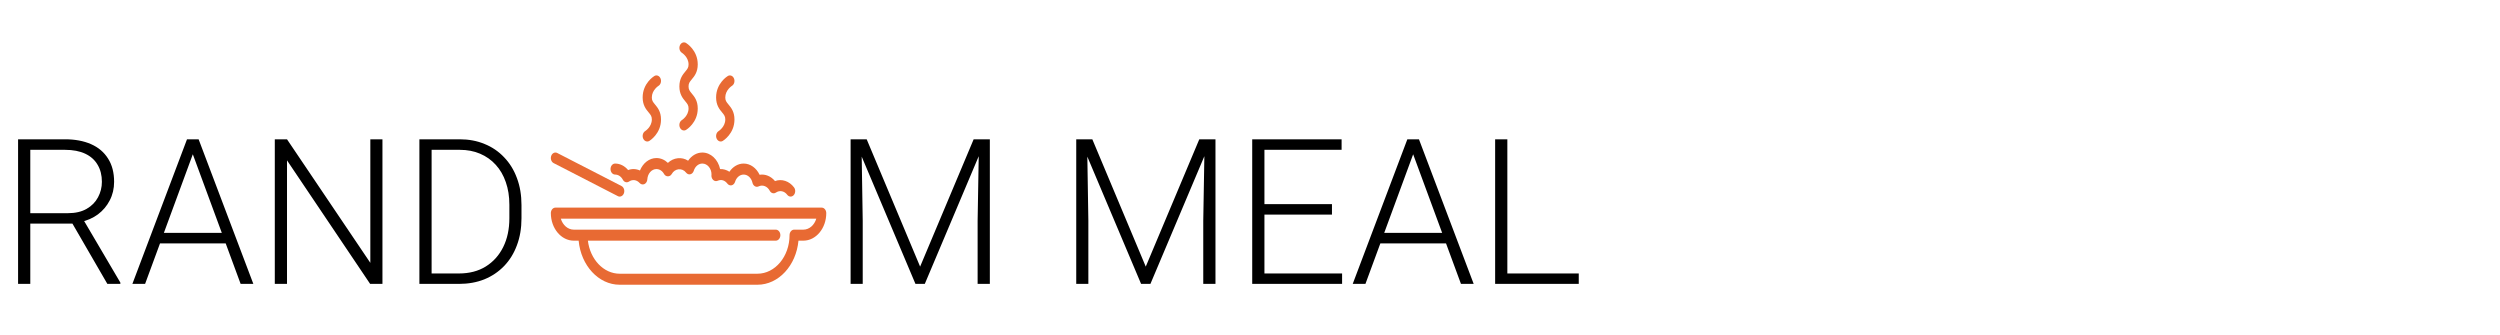 <svg width="590" height="79" viewBox="0 0 590 79" fill="none" xmlns="http://www.w3.org/2000/svg">
<path d="M160.932 28.336C160.397 28.657 160.179 29.437 160.447 30.079C160.638 30.536 161.02 30.798 161.418 30.798C161.58 30.798 161.746 30.754 161.901 30.662C162.014 30.593 164.667 28.963 164.667 25.598C164.667 23.76 163.858 22.788 163.266 22.079C162.735 21.442 162.5 21.129 162.5 20.398C162.5 19.668 162.735 19.355 163.266 18.717C163.857 18.009 164.667 17.036 164.667 15.198C164.667 11.834 162.014 10.204 161.901 10.136C161.371 9.819 160.724 10.075 160.455 10.711C160.184 11.349 160.397 12.129 160.926 12.458C160.941 12.467 162.5 13.454 162.5 15.198C162.5 15.929 162.265 16.242 161.734 16.879C161.143 17.588 160.333 18.56 160.333 20.398C160.333 22.236 161.143 23.209 161.734 23.918C162.265 24.554 162.5 24.868 162.5 25.598C162.5 27.343 160.941 28.33 160.932 28.336Z" fill="#E86A33"/>
<path d="M153.833 28.198C153.833 29.931 152.296 30.916 152.259 30.939C151.73 31.262 151.514 32.04 151.78 32.679C151.971 33.136 152.353 33.398 152.751 33.398C152.914 33.398 153.079 33.354 153.234 33.262C153.347 33.193 156 31.563 156 28.198C156 26.36 155.191 25.388 154.599 24.679C154.068 24.042 153.833 23.729 153.833 22.998C153.833 21.254 155.391 20.267 155.401 20.262C155.936 19.941 156.154 19.16 155.885 18.517C155.619 17.875 154.969 17.612 154.432 17.936C154.32 18.004 151.667 19.634 151.667 22.998C151.667 24.837 152.476 25.809 153.067 26.517C153.598 27.154 153.833 27.468 153.833 28.198Z" fill="#E86A33"/>
<path d="M171.167 28.198C171.167 29.931 169.631 30.916 169.594 30.939C169.063 31.262 168.847 32.04 169.114 32.679C169.305 33.136 169.687 33.398 170.085 33.398C170.247 33.398 170.413 33.354 170.568 33.262C170.681 33.193 173.334 31.563 173.334 28.198C173.334 26.36 172.524 25.388 171.933 24.679C171.402 24.042 171.167 23.729 171.167 22.998C171.167 21.254 172.725 20.267 172.734 20.262C173.27 19.941 173.487 19.16 173.219 18.517C172.95 17.875 172.3 17.615 171.766 17.936C171.652 18.004 169 19.634 169 22.998C169 24.837 169.809 25.809 170.401 26.517C170.932 27.154 171.167 27.468 171.167 28.198Z" fill="#E86A33"/>
<path d="M145.167 41.198C145.908 41.198 146.589 41.653 146.992 42.415C147.301 42.999 147.937 43.19 148.442 42.849C149.291 42.272 150.278 42.442 150.956 43.191C151.264 43.529 151.705 43.624 152.092 43.441C152.477 43.255 152.742 42.821 152.77 42.321C152.848 40.963 153.79 39.898 154.917 39.898C155.644 39.898 156.319 40.335 156.722 41.066C157.124 41.794 158.127 41.794 158.528 41.066C159.267 39.73 160.99 39.543 161.916 40.739C162.173 41.071 162.553 41.22 162.924 41.129C163.292 41.041 163.598 40.729 163.728 40.305C164.041 39.283 164.853 38.598 165.75 38.598C166.944 38.598 167.917 39.764 167.916 41.166C167.913 41.193 167.901 41.318 167.898 41.345C167.87 41.785 168.03 42.212 168.323 42.479C168.614 42.747 169.002 42.818 169.347 42.667C170.284 42.262 171.085 42.585 171.666 43.339C171.923 43.671 172.304 43.819 172.674 43.729C173.042 43.641 173.348 43.329 173.478 42.905C173.791 41.883 174.603 41.198 175.5 41.198C176.469 41.198 177.325 41.99 177.58 43.124C177.66 43.482 177.866 43.783 178.142 43.948C178.419 44.114 178.742 44.129 179.03 43.991C180.016 43.514 181.111 43.975 181.659 45.014C181.967 45.599 182.604 45.793 183.107 45.45C184.038 44.82 185.129 45.093 185.779 45.962C185.992 46.248 186.289 46.393 186.585 46.393C186.844 46.393 187.103 46.284 187.308 46.06C187.754 45.581 187.792 44.759 187.392 44.225C186.281 42.742 184.483 42.132 182.9 42.735C181.964 41.598 180.603 41.022 179.262 41.245C178.506 39.641 177.079 38.599 175.5 38.599C174.18 38.599 172.95 39.336 172.142 40.533C171.474 40.095 170.714 39.869 169.947 39.901C169.466 37.66 167.766 35.999 165.75 35.999C164.431 35.999 163.203 36.733 162.395 37.928C160.919 36.957 158.939 37.174 157.625 38.441C156.867 37.709 155.917 37.299 154.917 37.299C153.222 37.299 151.734 38.495 151.03 40.239C150.147 39.832 149.148 39.787 148.234 40.134C147.429 39.159 146.336 38.599 145.167 38.599C144.569 38.599 144.084 39.181 144.084 39.899C144.084 40.616 144.569 41.198 145.167 41.198Z" fill="#E86A33"/>
<path d="M193.917 48.998H131.084C130.486 48.998 130 49.581 130 50.298C130 53.882 132.43 56.798 135.417 56.798H136.56C137.1 62.641 141.24 67.198 146.25 67.198H178.75C183.761 67.198 187.899 62.641 188.439 56.798H189.583C192.57 56.798 195 53.882 195 50.298C195 49.581 194.516 48.998 193.917 48.998ZM189.583 54.198H187.417C186.817 54.198 186.333 54.781 186.333 55.498C186.333 60.516 182.931 64.598 178.75 64.598H146.25C142.436 64.598 139.271 61.203 138.744 56.798H183.083C183.682 56.798 184.167 56.216 184.167 55.498C184.167 54.781 183.682 54.198 183.083 54.198H135.417C134.004 54.198 132.8 53.111 132.352 51.598H192.648C192.201 53.111 190.996 54.198 189.583 54.198Z" fill="#E86A33"/>
<path d="M130.657 38.493L145.823 46.293C145.962 46.364 146.107 46.4 146.249 46.4C146.67 46.4 147.07 46.103 147.246 45.611C147.482 44.95 147.226 44.186 146.677 43.904L131.51 36.104C130.96 35.82 130.322 36.127 130.088 36.786C129.852 37.447 130.107 38.211 130.657 38.493Z" fill="#E86A33"/>
<path d="M4.266 32.875H15.352C17.711 32.875 19.758 33.258 21.492 34.023C23.227 34.789 24.562 35.922 25.5 37.422C26.453 38.906 26.93 40.734 26.93 42.906C26.93 44.516 26.586 45.977 25.898 47.289C25.227 48.602 24.297 49.703 23.109 50.594C21.922 51.469 20.547 52.07 18.984 52.398L17.977 52.773H6.141L6.094 50.312H16.008C17.789 50.312 19.273 49.969 20.461 49.281C21.648 48.594 22.539 47.688 23.133 46.562C23.742 45.422 24.047 44.203 24.047 42.906C24.047 41.359 23.711 40.023 23.039 38.898C22.383 37.758 21.406 36.883 20.109 36.273C18.812 35.664 17.227 35.359 15.352 35.359H7.148V67H4.266V32.875ZM25.336 67L16.5 51.742L19.594 51.719L28.406 66.695V67H25.336ZM46.055 34.914L34.242 67H31.242L44.133 32.875H46.219L46.055 34.914ZM56.789 67L44.953 34.914L44.789 32.875H46.875L59.789 67H56.789ZM54.68 54.953V57.438H36.562V54.953H54.68ZM90.258 32.875V67H87.352L67.734 37.844V67H64.852V32.875H67.734L87.398 62.031V32.875H90.258ZM108.305 67H100.57L100.617 64.539H108.305C110.758 64.539 112.867 63.992 114.633 62.898C116.414 61.789 117.789 60.258 118.758 58.305C119.727 56.352 120.211 54.086 120.211 51.508V48.32C120.211 46.352 119.93 44.57 119.367 42.977C118.82 41.383 118.031 40.023 117 38.898C115.969 37.758 114.734 36.883 113.297 36.273C111.875 35.664 110.281 35.359 108.516 35.359H100.43V32.875H108.516C110.641 32.875 112.586 33.242 114.352 33.977C116.133 34.695 117.672 35.742 118.969 37.117C120.281 38.477 121.289 40.109 121.992 42.016C122.711 43.922 123.07 46.047 123.07 48.391V51.508C123.07 53.852 122.711 55.977 121.992 57.883C121.289 59.789 120.281 61.422 118.969 62.781C117.656 64.141 116.102 65.188 114.305 65.922C112.508 66.641 110.508 67 108.305 67ZM101.859 32.875V67H98.977V32.875H101.859ZM201.633 32.875H204.539L217.148 62.922L229.781 32.875H232.664L218.25 67H216.047L201.633 32.875ZM200.742 32.875H203.297L203.602 52.094V67H200.742V32.875ZM231.047 32.875H233.602V67H230.719V52.094L231.047 32.875ZM254.883 32.875H257.789L270.398 62.922L283.031 32.875H285.914L271.5 67H269.297L254.883 32.875ZM253.992 32.875H256.547L256.852 52.094V67H253.992V32.875ZM284.297 32.875H286.852V67H283.969V52.094L284.297 32.875ZM316.734 64.539V67H297.539V64.539H316.734ZM298.406 32.875V67H295.523V32.875H298.406ZM314.344 48.18V50.641H297.539V48.18H314.344ZM316.617 32.875V35.359H297.539V32.875H316.617ZM334.055 34.914L322.242 67H319.242L332.133 32.875H334.219L334.055 34.914ZM344.789 67L332.953 34.914L332.789 32.875H334.875L347.789 67H344.789ZM342.68 54.953V57.438H324.562V54.953H342.68ZM372.586 64.539V67H354.891V64.539H372.586ZM355.734 32.875V67H352.852V32.875H355.734Z" fill="black"/>
</svg>
